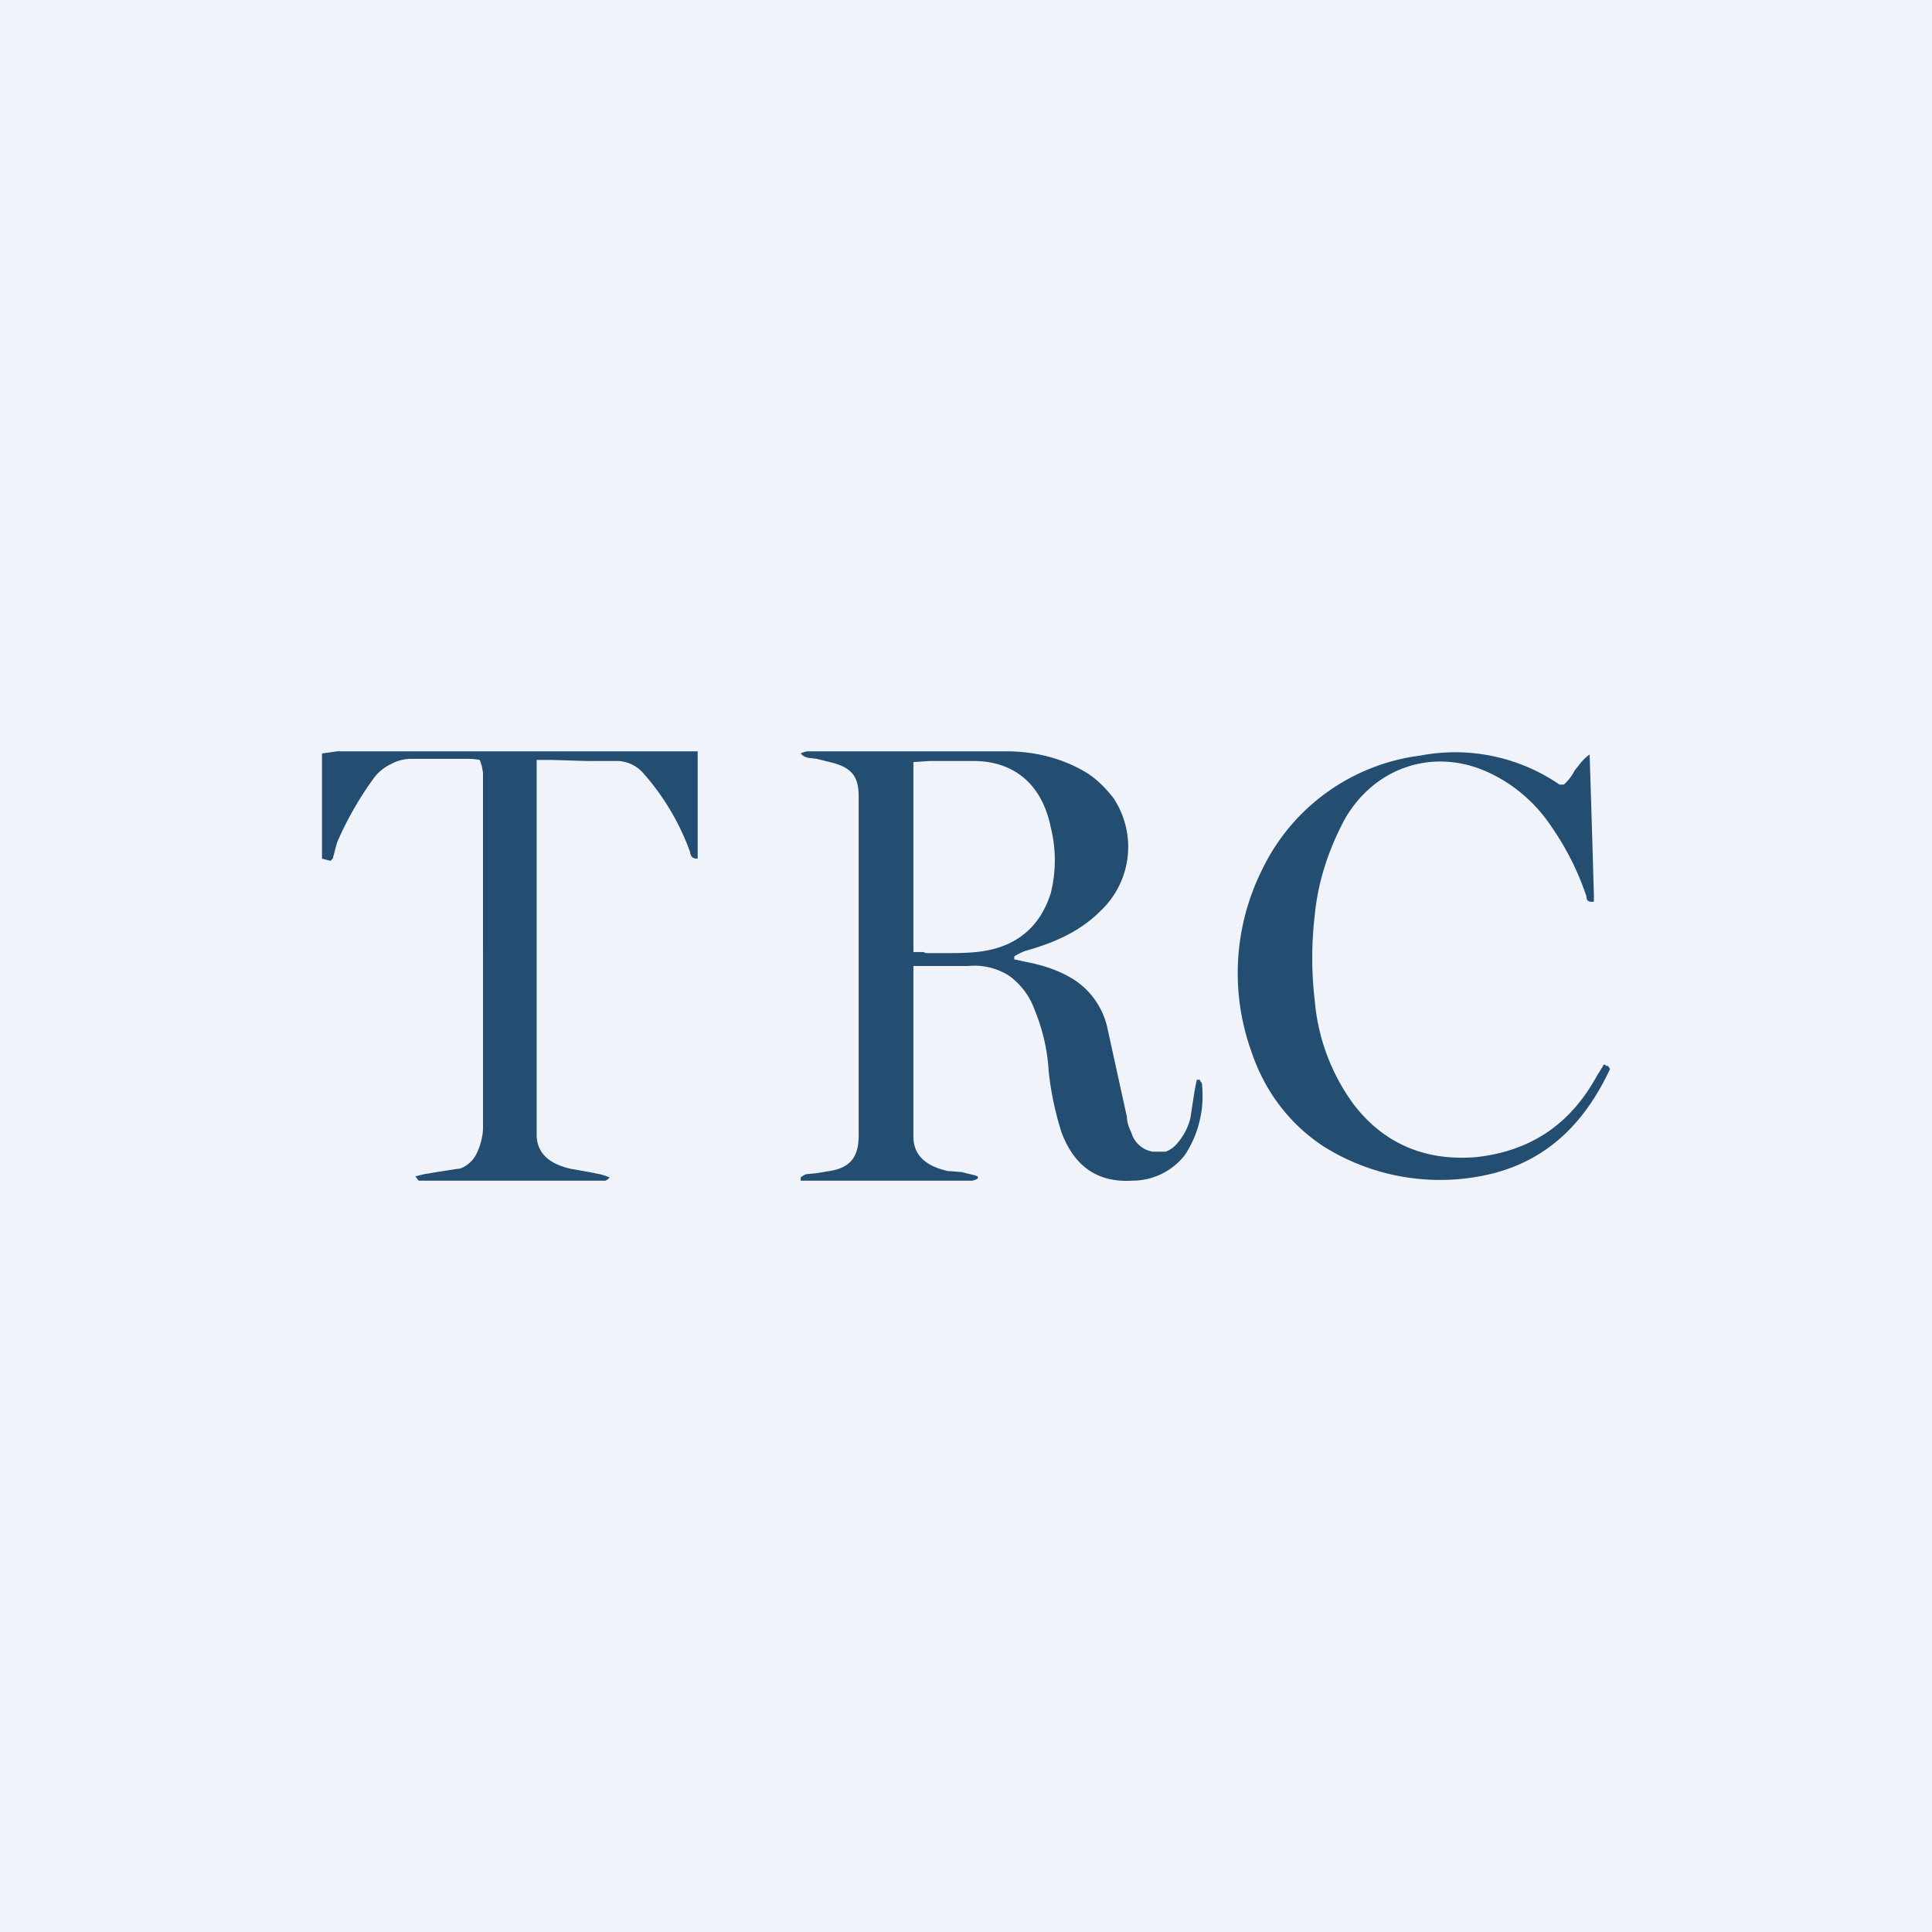 <!-- by TradingView --><svg width="18" height="18" viewBox="0 0 18 18" xmlns="http://www.w3.org/2000/svg"><path fill="#F0F3FA" d="M0 0h18v18H0z"/><path d="M14.96 9.92h-.02l-.01.02-.05.08c-.24.44-.6.7-1.12.76-.46.04-.85-.11-1.14-.48a1.9 1.9 0 0 1-.37-.97 3.42 3.42 0 0 1 0-.81c.03-.31.13-.61.28-.89.27-.47.8-.66 1.3-.45.26.11.48.3.63.53a2.55 2.55 0 0 1 .32.64c0 .03.01.06.07.05v-.05a246.9 246.9 0 0 0-.04-1.32c-.06.04-.1.1-.14.15a.45.45 0 0 1-.1.13h-.04a1.72 1.72 0 0 0-1.3-.27 1.9 1.9 0 0 0-1.47 1.06 2.16 2.16 0 0 0-.1 1.7c.12.36.35.67.67.88a2.04 2.04 0 0 0 1.59.25c.53-.14.86-.5 1.08-.97a.23.23 0 0 0-.02-.03h-.02ZM3.08 8.02 3 8v-.98L3.14 7H6.5v1c-.05 0-.06-.02-.07-.05v-.01a2.26 2.26 0 0 0-.44-.74.33.33 0 0 0-.23-.11h-.3l-.32-.01H5v3.49c0 .19.14.28.32.32l.17.03.1.02a.6.6 0 0 1 .09.03l-.02.02-.02.01H3.9l-.03-.04.08-.02.12-.02.19-.03c.05 0 .1-.04.14-.08.06-.07.1-.21.1-.3V7.2l-.01-.06-.02-.06a.61.61 0 0 0-.1-.01h-.55a.4.4 0 0 0-.18.05.42.42 0 0 0-.15.12c-.14.19-.26.4-.35.61L3.1 8Zm6.37.92h.01l.09.02c.16.03.32.08.46.17a.72.72 0 0 1 .31.46l.18.82c0 .05.02.1.04.14a.25.25 0 0 0 .2.18h.12a.26.26 0 0 0 .11-.08c.06-.07.1-.15.12-.23l.04-.26.02-.1h.03v.01c.02.02.02.03.02.05a1 1 0 0 1-.16.64.62.62 0 0 1-.49.24c-.32.02-.54-.13-.66-.45a2.9 2.9 0 0 1-.12-.57c-.01-.2-.06-.4-.13-.57a.67.67 0 0 0-.24-.32.6.6 0 0 0-.38-.09h-.51v1.59c0 .19.14.28.32.32l.13.01.08.02a.4.4 0 0 1 .07.02v.02a.17.17 0 0 1-.05.02h-1.6v-.03a.18.18 0 0 1 .05-.03l.1-.01.12-.02c.19-.03.27-.13.27-.33V7.42c0-.18-.06-.26-.23-.31l-.16-.04-.08-.01a.12.12 0 0 1-.07-.04.2.2 0 0 1 .06-.02h1.86c.25 0 .5.06.71.18.11.06.2.15.28.25a.82.82 0 0 1-.12 1.06c-.2.2-.45.3-.7.37a.63.63 0 0 0-.1.05v.03Zm-.94-.07h.09l.03.01h.16c.13 0 .26 0 .38-.02.3-.05.52-.22.62-.54.05-.2.05-.41 0-.61-.08-.4-.34-.62-.72-.62h-.41l-.15.01v1.77Z" fill="#234D71"/></svg>